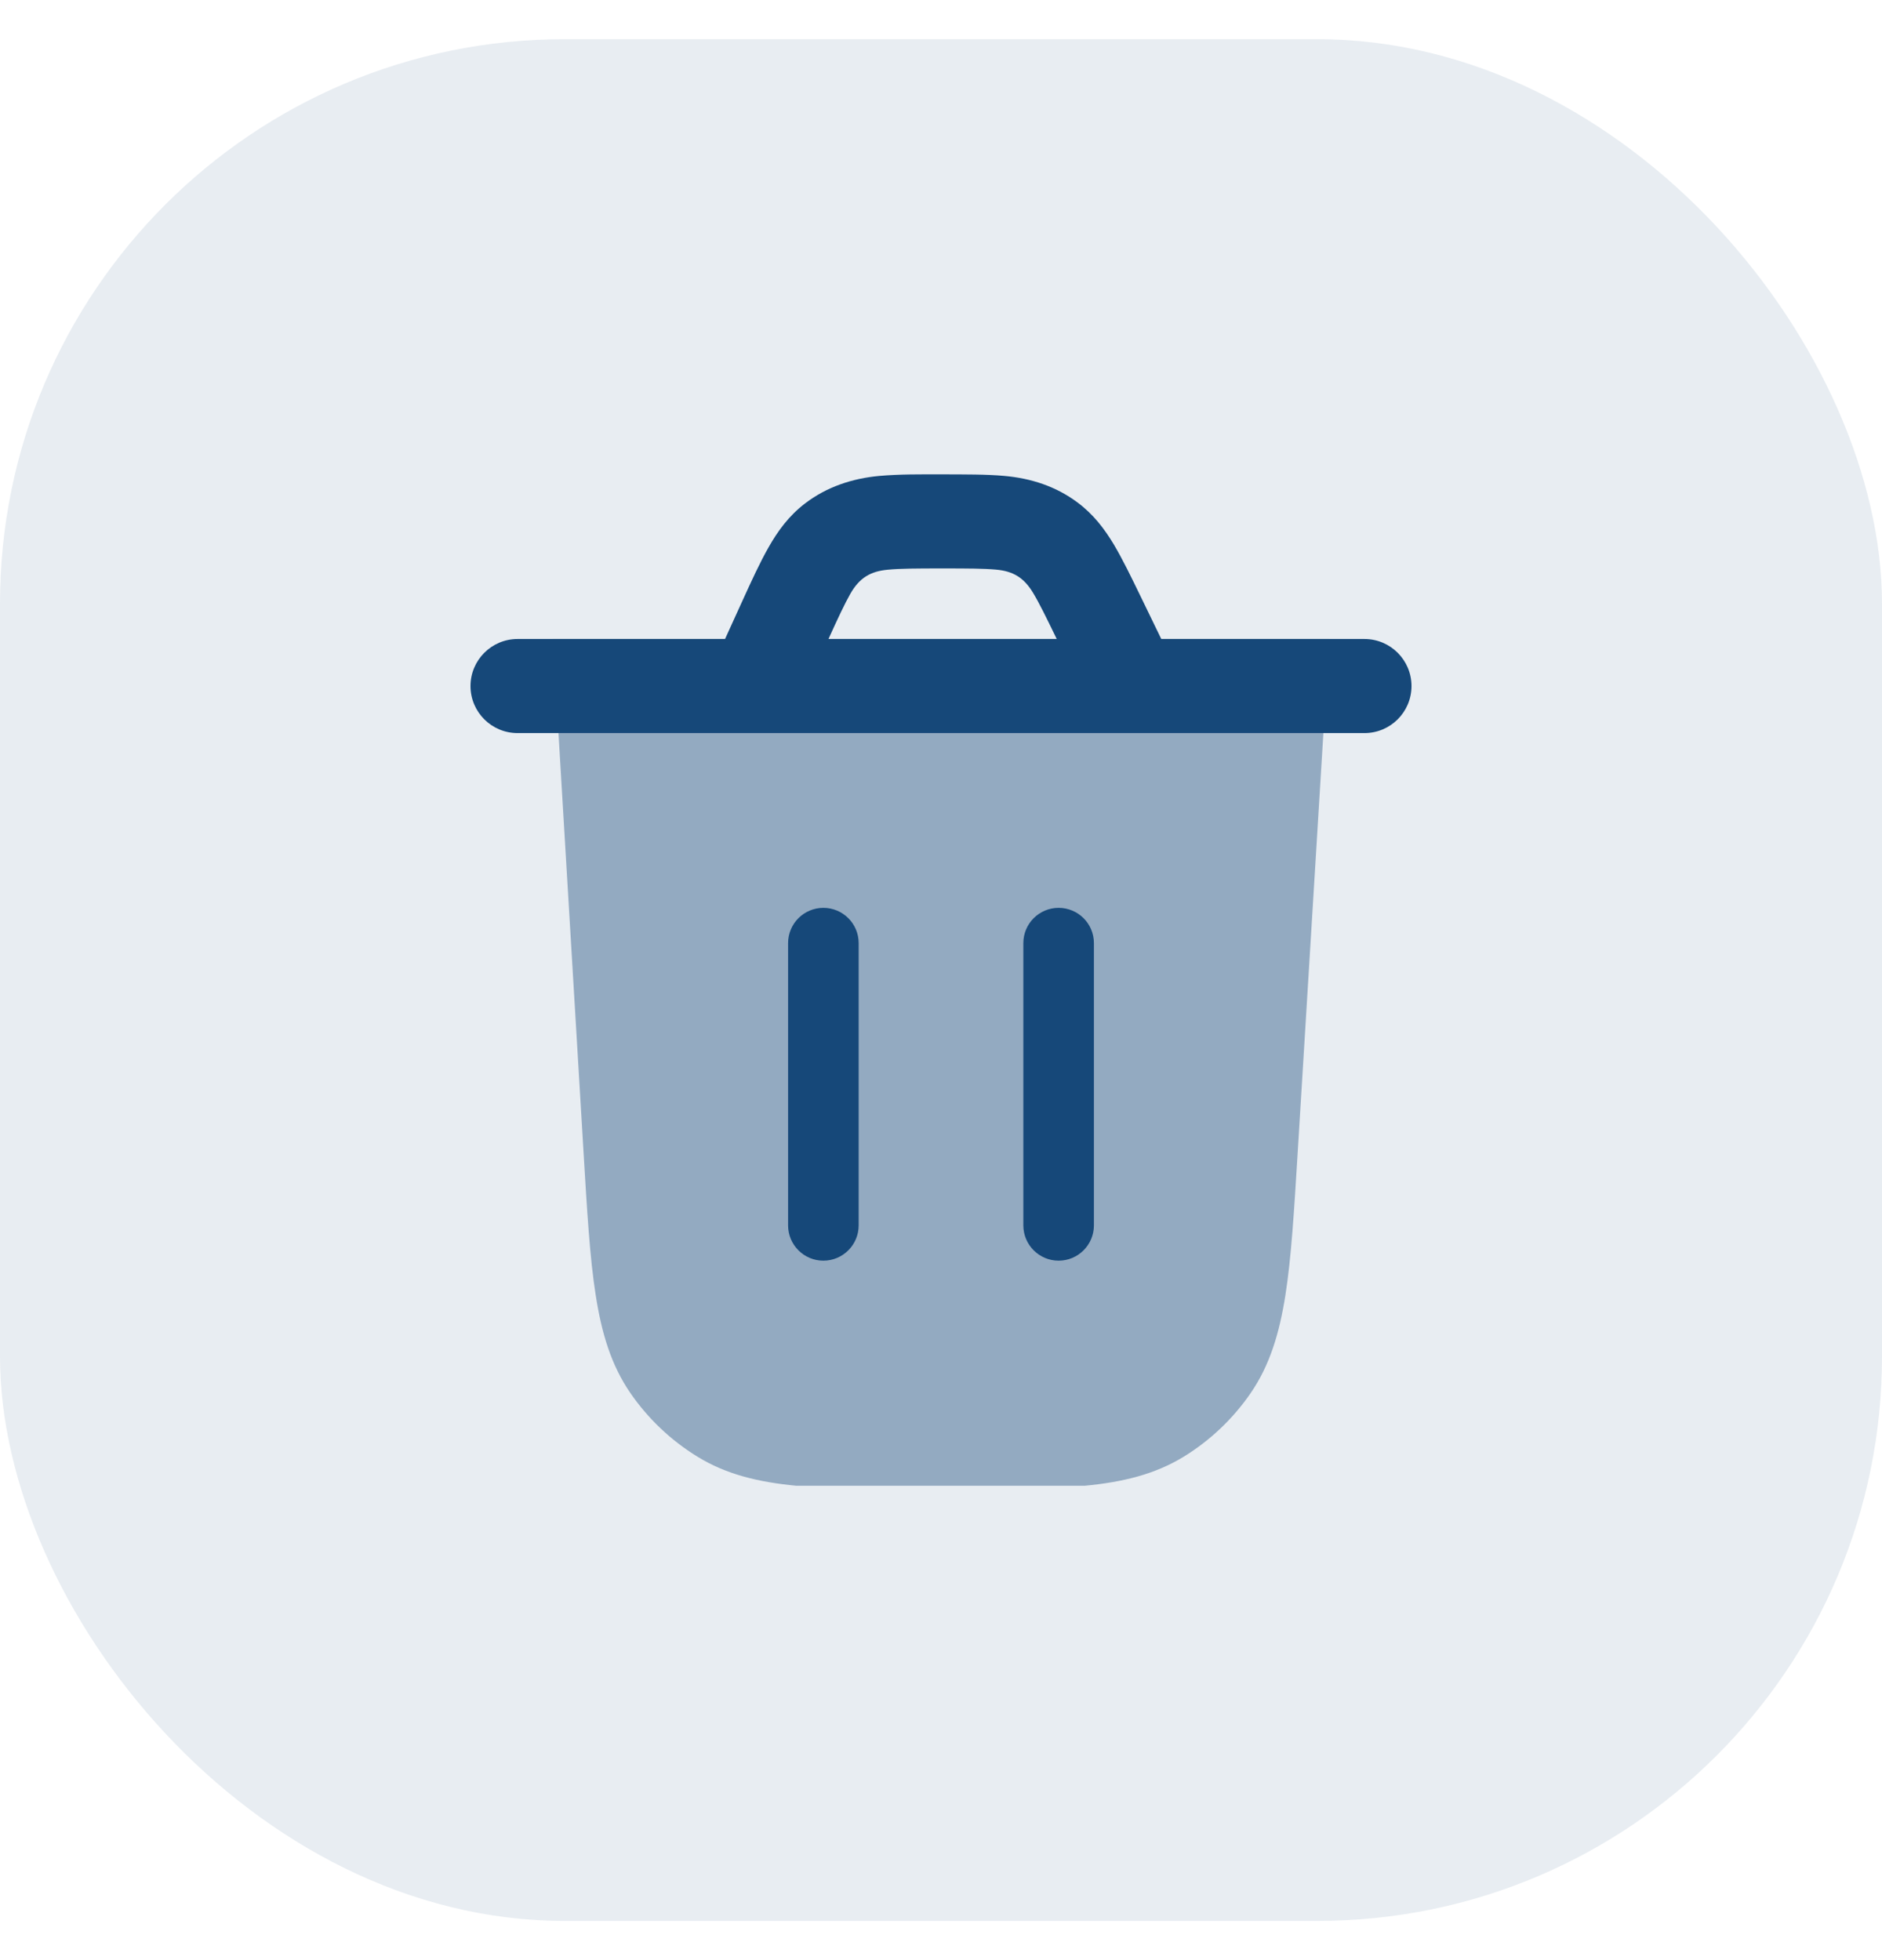 <svg width="24" height="25" viewBox="0 0 24 25" fill="none" xmlns="http://www.w3.org/2000/svg">
<rect y="0.5" width="24" height="24" rx="7.2" fill="#164879" fill-opacity="0.1"/>
<path opacity="0.4" d="M16.549 14.694C16.503 15.446 16.467 16.042 16.392 16.519C16.315 17.008 16.192 17.415 15.947 17.771C15.722 18.097 15.432 18.372 15.097 18.578C14.729 18.804 14.32 18.903 13.832 18.95L10.156 18.95C9.668 18.903 9.258 18.804 8.891 18.577C8.555 18.37 8.265 18.095 8.04 17.769C7.794 17.412 7.672 17.005 7.596 16.515C7.521 16.038 7.486 15.44 7.441 14.687L7.05 8.15H16.95L16.549 14.694Z" fill="#164879"/>
<path fill-rule="evenodd" clip-rule="evenodd" d="M10.5 16.079C10.252 16.079 10.05 15.877 10.05 15.629V12.029C10.05 11.78 10.252 11.579 10.5 11.579C10.748 11.579 10.95 11.78 10.95 12.029V15.629C10.95 15.877 10.748 16.079 10.5 16.079Z" fill="#164879"/>
<path fill-rule="evenodd" clip-rule="evenodd" d="M13.5 11.579C13.748 11.579 13.95 11.78 13.95 12.029V15.629C13.95 15.877 13.748 16.079 13.5 16.079C13.252 16.079 13.05 15.877 13.05 15.629V12.029C13.05 11.78 13.252 11.579 13.5 11.579Z" fill="#164879"/>
<path fill-rule="evenodd" clip-rule="evenodd" d="M12.808 6.07C13.147 6.1 13.466 6.203 13.74 6.408C13.942 6.558 14.083 6.743 14.203 6.943C14.314 7.129 14.426 7.36 14.553 7.622L14.809 8.15H17.4C17.731 8.15 18 8.419 18 8.75C18 9.082 17.731 9.35 17.4 9.35C13.8 9.35 10.2 9.35 6.6 9.35C6.269 9.35 6 9.082 6 8.75C6 8.419 6.269 8.15 6.6 8.15H9.246L9.459 7.682C9.583 7.41 9.692 7.171 9.802 6.979C9.92 6.771 10.06 6.579 10.265 6.422C10.542 6.21 10.867 6.102 11.214 6.07C11.475 6.047 11.738 6.05 12 6.05C12.306 6.051 12.582 6.049 12.808 6.07ZM10.565 8.15H13.476C13.34 7.87 13.253 7.692 13.174 7.561C13.059 7.369 12.92 7.284 12.701 7.265C12.546 7.251 12.343 7.25 12.021 7.25C11.69 7.25 11.482 7.251 11.323 7.266C11.098 7.286 10.958 7.373 10.844 7.573C10.77 7.704 10.688 7.879 10.565 8.15Z" fill="#164879"/>
</svg>
